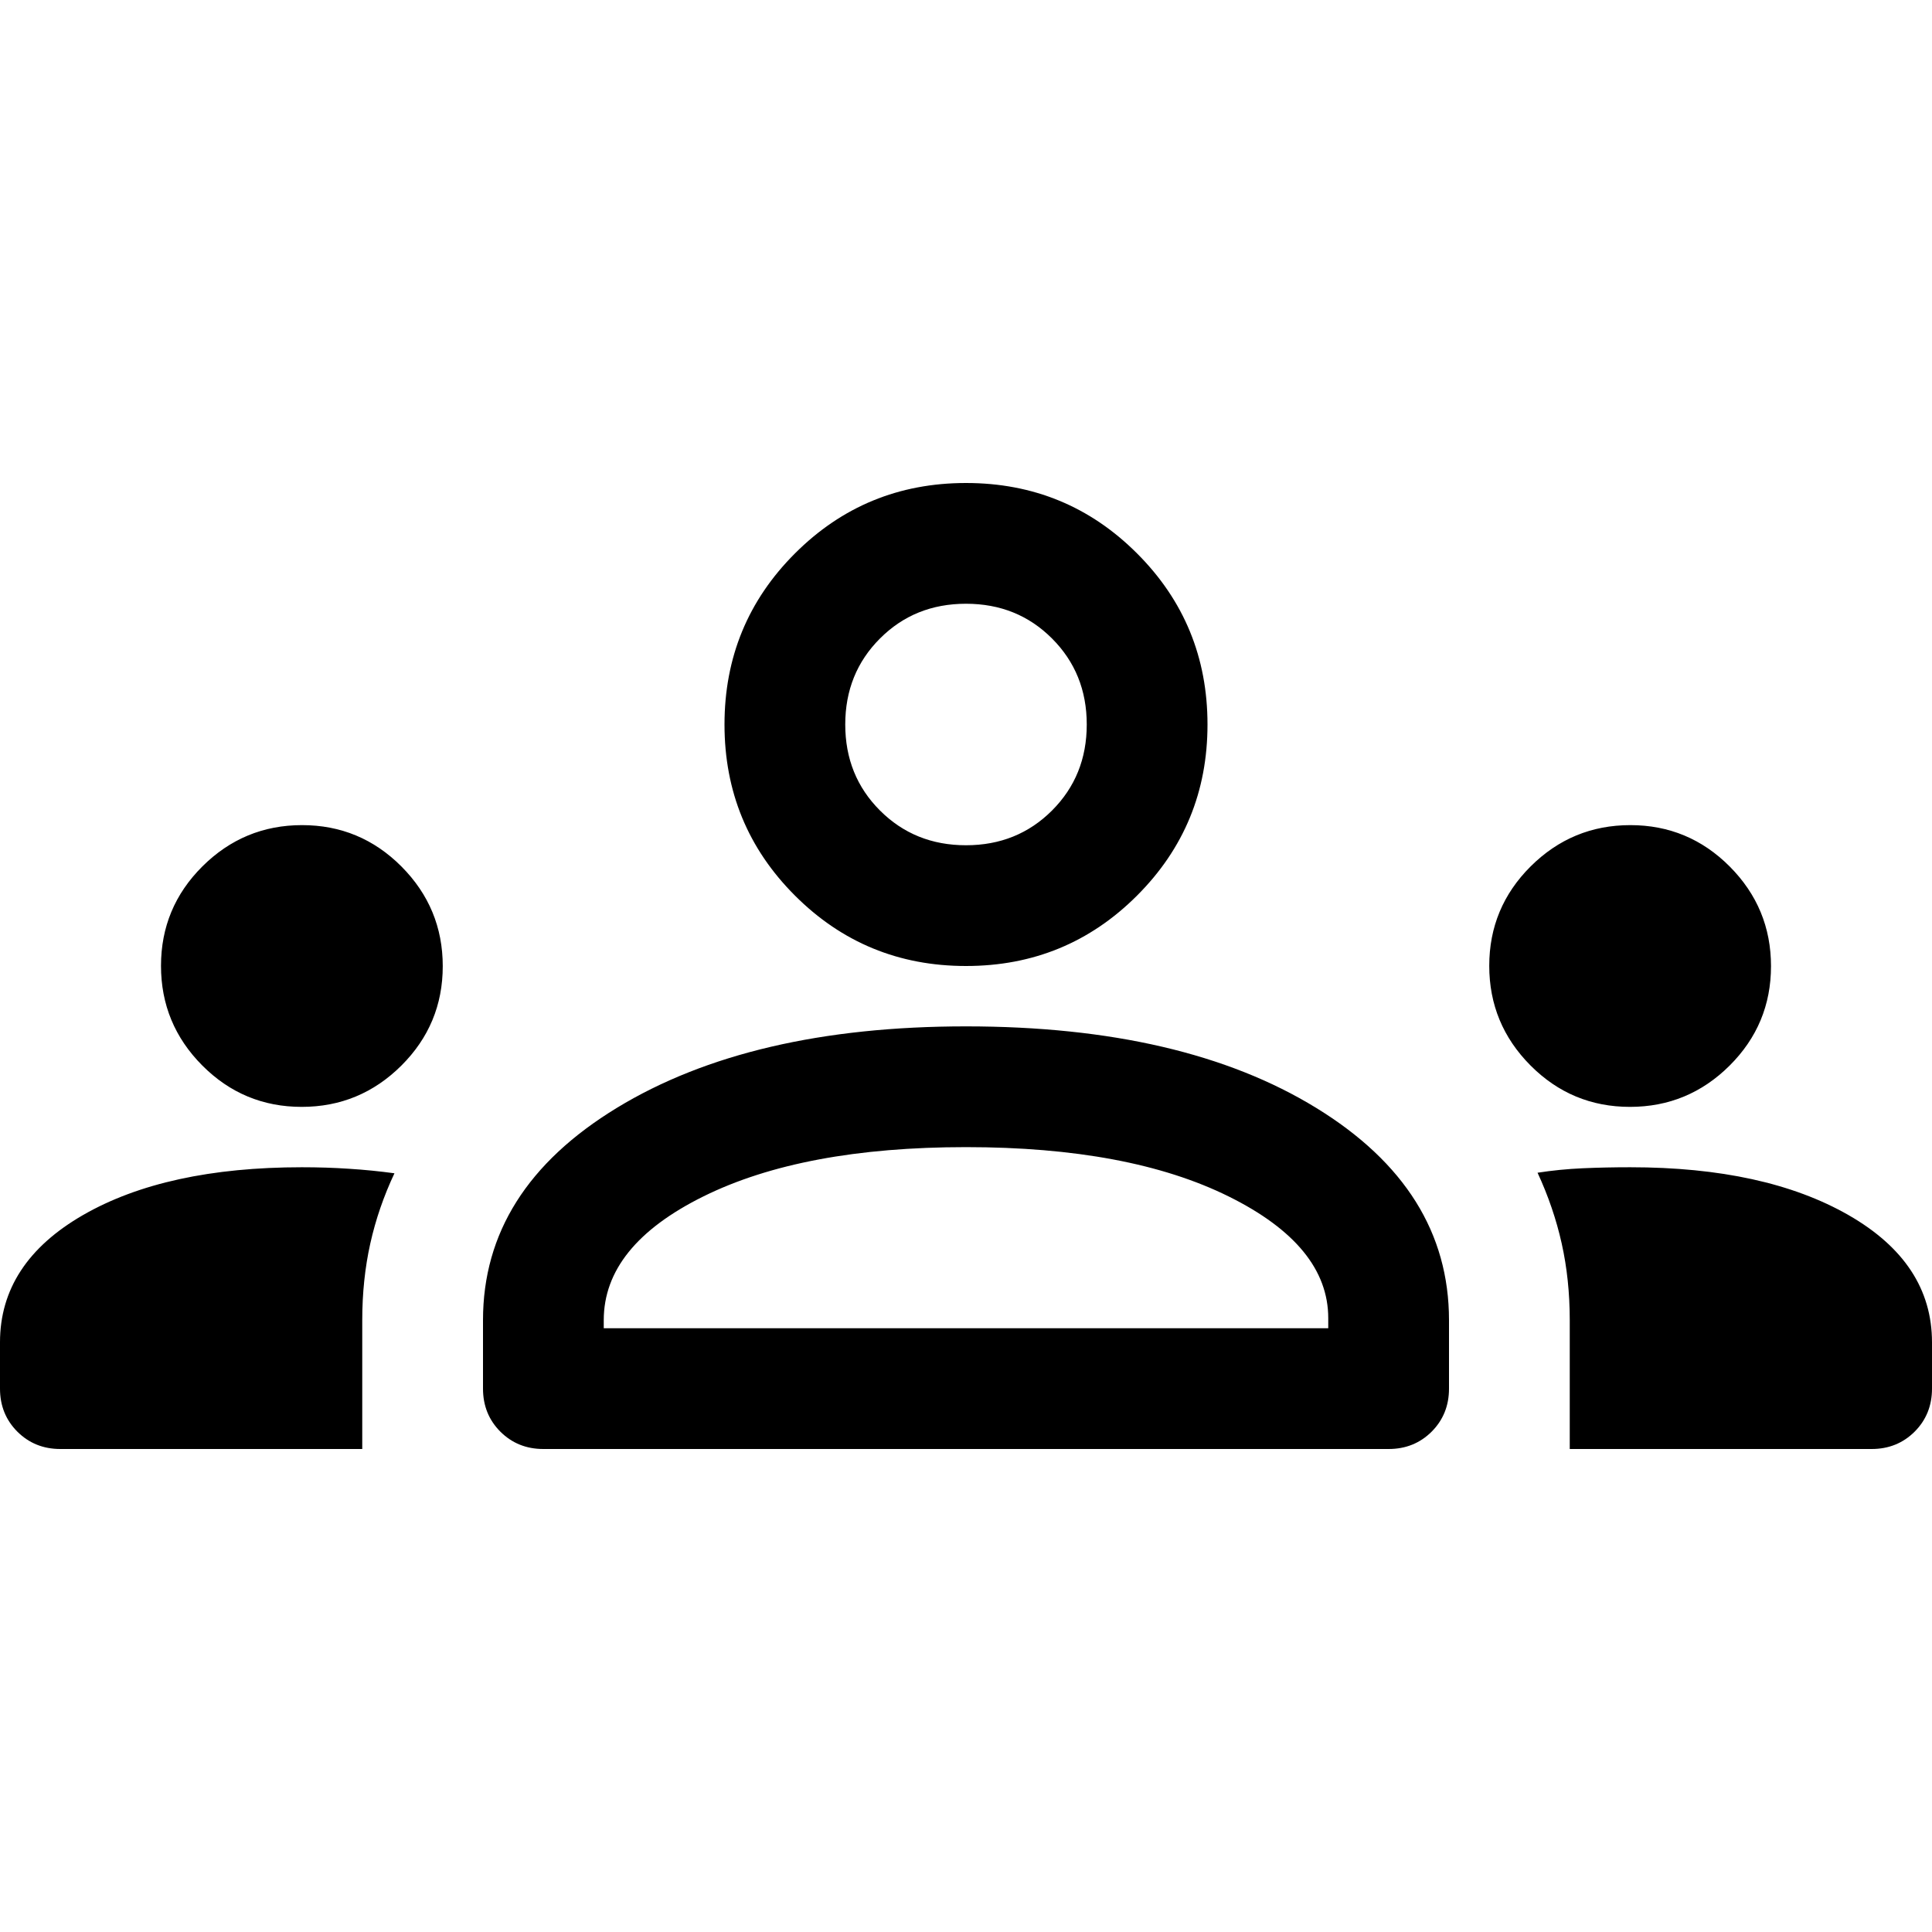<svg viewBox="0 0 48 48" xmlns="http://www.w3.org/2000/svg"><path d="M1.5 36C1.075 36 0.719 35.856 0.431 35.569C0.144 35.281 0 34.925 0 34.5V33.35C0 32.035 0.688 30.981 2.062 30.188C3.438 29.396 5.25 29 7.5 29C7.9 29 8.292 29.012 8.675 29.038C9.058 29.062 9.433 29.1 9.8 29.15C9.533 29.717 9.333 30.298 9.2 30.894C9.067 31.491 9 32.126 9 32.8V36H1.5ZM13.5 36C13.075 36 12.719 35.856 12.431 35.569C12.144 35.281 12 34.925 12 34.5V32.8C12 30.633 13.108 28.875 15.325 27.525C17.542 26.175 20.433 25.5 24 25.5C27.6 25.5 30.5 26.175 32.7 27.525C34.9 28.875 36 30.633 36 32.8V34.5C36 34.925 35.856 35.281 35.569 35.569C35.281 35.856 34.925 36 34.5 36H13.5ZM39 36V32.8C39 32.126 38.933 31.491 38.8 30.894C38.667 30.298 38.467 29.712 38.2 29.136C38.567 29.079 38.942 29.042 39.325 29.025C39.708 29.008 40.101 29 40.504 29C42.735 29 44.542 29.396 45.925 30.188C47.308 30.981 48 32.035 48 33.35V34.5C48 34.925 47.856 35.281 47.569 35.569C47.281 35.856 46.925 36 46.5 36H39ZM24 28.5C21.3 28.5 19.125 28.908 17.475 29.725C15.825 30.542 15 31.567 15 32.8V33H33V32.75C33 31.55 32.175 30.542 30.525 29.725C28.875 28.908 26.7 28.5 24 28.5ZM7.496 27.5C6.532 27.5 5.708 27.157 5.025 26.471C4.342 25.784 4 24.959 4 23.996C4 23.032 4.343 22.208 5.029 21.525C5.716 20.842 6.541 20.5 7.504 20.5C8.468 20.5 9.292 20.843 9.975 21.529C10.658 22.216 11 23.041 11 24.004C11 24.968 10.657 25.792 9.971 26.475C9.284 27.158 8.459 27.5 7.496 27.5ZM40.496 27.5C39.532 27.5 38.708 27.157 38.025 26.471C37.342 25.784 37 24.959 37 23.996C37 23.032 37.343 22.208 38.029 21.525C38.716 20.842 39.541 20.5 40.505 20.5C41.468 20.5 42.292 20.843 42.975 21.529C43.658 22.216 44 23.041 44 24.004C44 24.968 43.657 25.792 42.971 26.475C42.284 27.158 41.459 27.5 40.496 27.5ZM24 24C22.333 24 20.917 23.417 19.75 22.25C18.583 21.083 18 19.667 18 18C18 16.333 18.583 14.917 19.75 13.75C20.917 12.583 22.333 12 24 12C25.667 12 27.083 12.583 28.25 13.75C29.417 14.917 30 16.333 30 18C30 19.667 29.417 21.083 28.25 22.25C27.083 23.417 25.667 24 24 24ZM24 15C23.15 15 22.438 15.287 21.863 15.863C21.288 16.438 21 17.15 21 18C21 18.85 21.288 19.562 21.863 20.137C22.438 20.712 23.15 21 24 21C24.85 21 25.562 20.712 26.137 20.137C26.712 19.562 27 18.85 27 18C27 17.15 26.712 16.438 26.137 15.863C25.562 15.287 24.85 15 24 15Z"/></svg>
